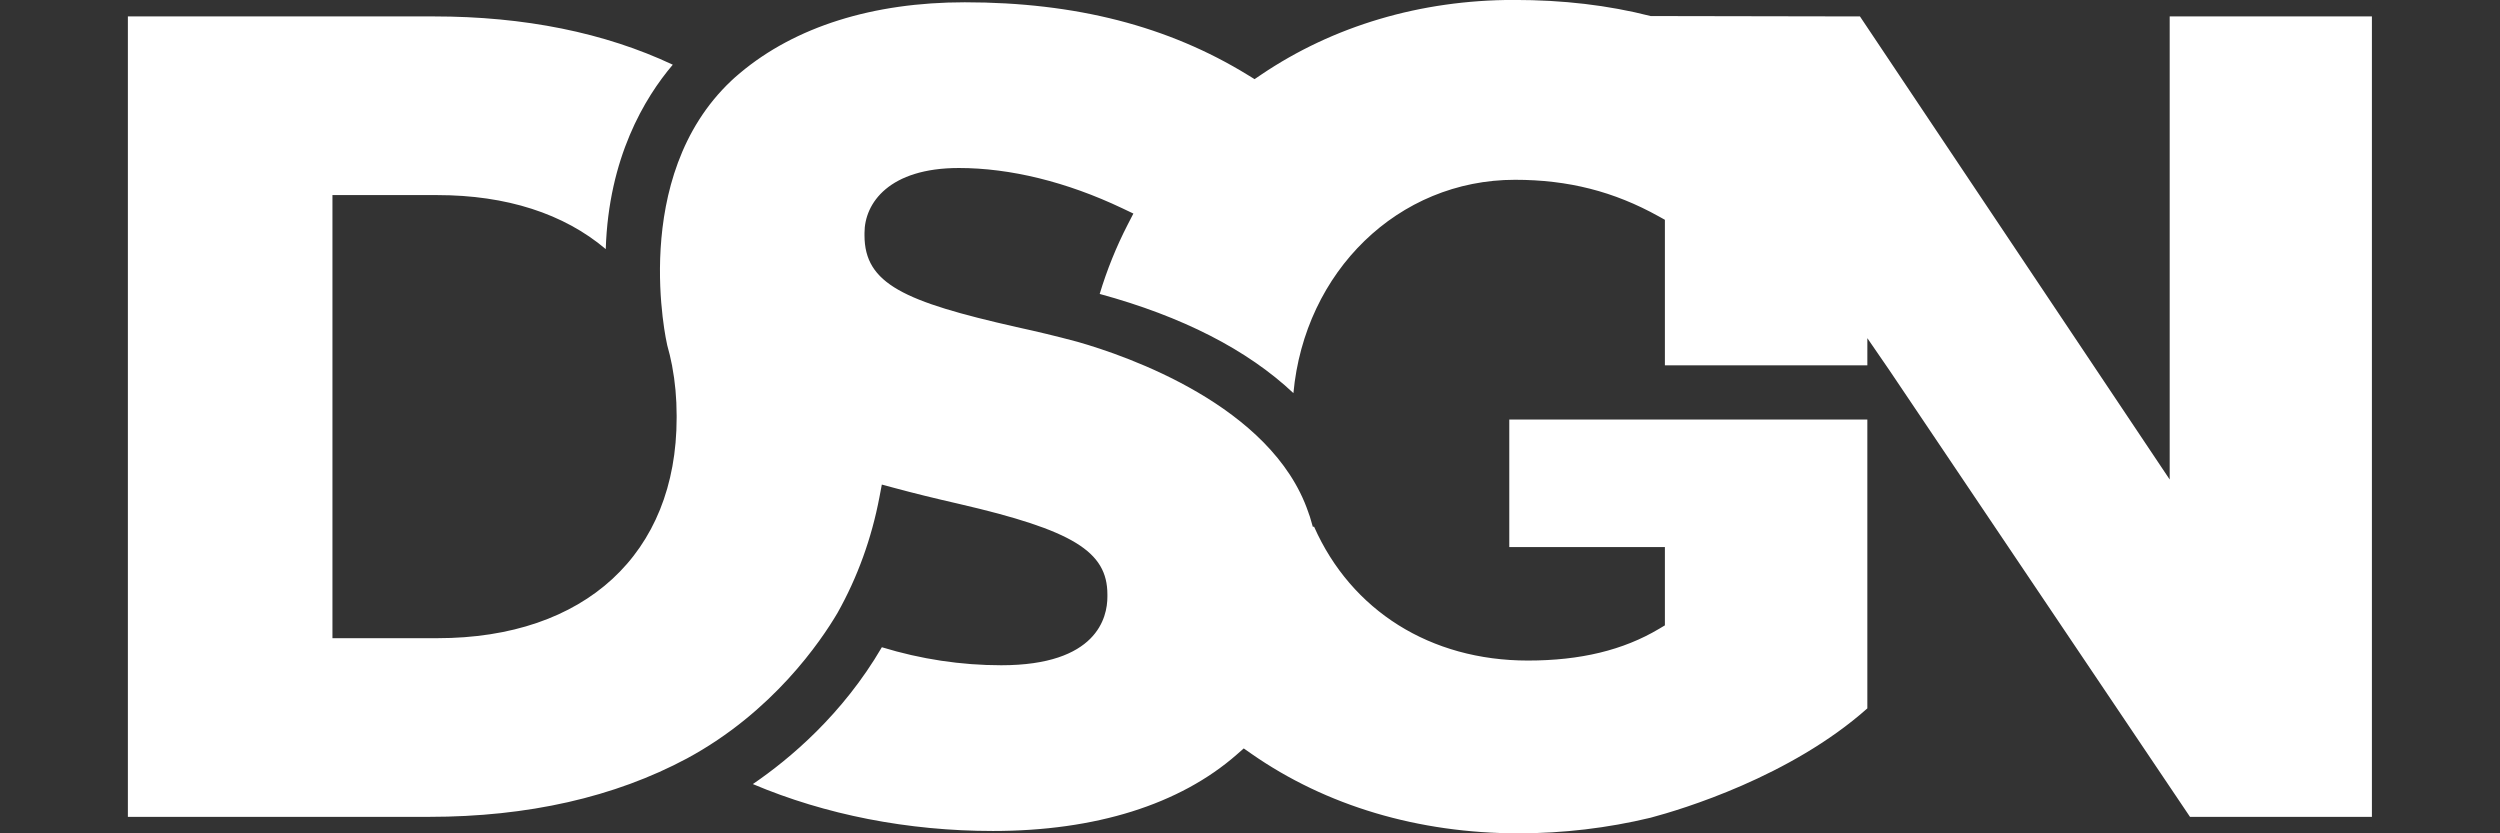 <svg width="1200" height="400" version="1.1" viewBox="0 0 1200 400" xml:space="preserve" xmlns="http://www.w3.org/2000/svg"><rect x="0" y="0" width="1200" height="400" fill="#333333" stroke="none"/><defs><clipPath id="clipPath554"><path transform="translate(-737.89 -25.711)" d="m0 330.03h827.3v-330.03h-827.3z"/></clipPath></defs><path transform="matrix(1.406 0 0 -1.406 1051.2 392.09)" d="m0 0h62.102v273.26h-69.036v-158.09l-105.74 158.09-71.455 0.129c-14.545 3.701-29.822 5.501-46.715 5.501-31.766 0-61.621-8.84-86.328-25.567l-2.178-1.472-2.239 1.376c-27.201 16.728-58.842 24.86-96.706 24.86-31.368 0-57.887-8.349-76.697-24.136-0.573-0.475-1.141-0.953-1.681-1.438-0.448-0.4-0.869-0.785-1.284-1.177-35.069-33.055-22.047-89.737-21.91-90.305l0.032-0.129c0.617-2.159 1.147-4.379 1.584-6.644l0.076-0.328-0.016 3e-3c1.021-5.378 1.54-11.038 1.54-16.902v-0.803c0-46.406-31.297-75.232-81.671-75.232h-35.833v151.27h35.833c23.549 0 43.194-6.34 57.472-18.442 0.972 31.186 13.257 51.627 22.883 62.957-23.243 10.942-50.647 16.483-81.556 16.483h-104.47v-273.26h102.86c33.683 0 63.298 6.71 88.031 19.948 29.315 15.845 45.695 40.028 51.379 49.686 6.803 12.104 11.63 25.41 14.305 39.489l0.819 4.319 4.248-1.146c6.508-1.762 13.759-3.55 22.156-5.467 38.782-8.975 50.603-16.196 50.603-30.902v-0.806c0-7.026-3.532-23.368-36.232-23.368-13.721 0-27.42 2.066-40.764 6.152-13.41-22.967-31.422-38.113-44.046-46.717 24.788-10.492 52.973-16.011 81.992-16.011 34.961 0 63.735 9.019 83.205 26.079l2.397 2.104 2.615-1.826c25.471-17.766 57.002-27.16 91.188-27.16 15.232 0 30.395 1.791 45.071 5.322 10.757 2.862 47.742 13.981 74.016 37.333v98.613h-122.24v-43.54h53.125v-26.732l-1.987-1.185c-12.229-7.287-26.868-10.828-44.766-10.828-33.262 0-60.316 17.022-73.021 45.714l-0.415-0.065-1.016 3.494c-0.103 0.229-0.224 0.587-0.343 0.947l-0.198 0.581c-12.47 36.4-62.145 53.394-78.634 58.1l-0.901 0.24c-6.306 1.694-13.071 3.322-20.115 4.852-38.279 8.683-51.853 14.72-51.853 31.324v0.803c0 10.222 8.441 22.164 32.22 22.164 17.564 0 36.855-4.75 55.778-13.742l3.8-1.808-1.927-3.737c-3.887-7.549-7.103-15.501-9.577-23.705 28.229-7.698 50.418-19.061 66.137-33.857 3.827 41.46 35.681 72.825 75.649 72.825 18.165 0 33.763-3.969 49.079-12.492l2.09-1.166v-49.685h69.119v9.273l7.453-10.844z" clip-path="url(#clipPath554)" style="fill:#fff"/></svg>
